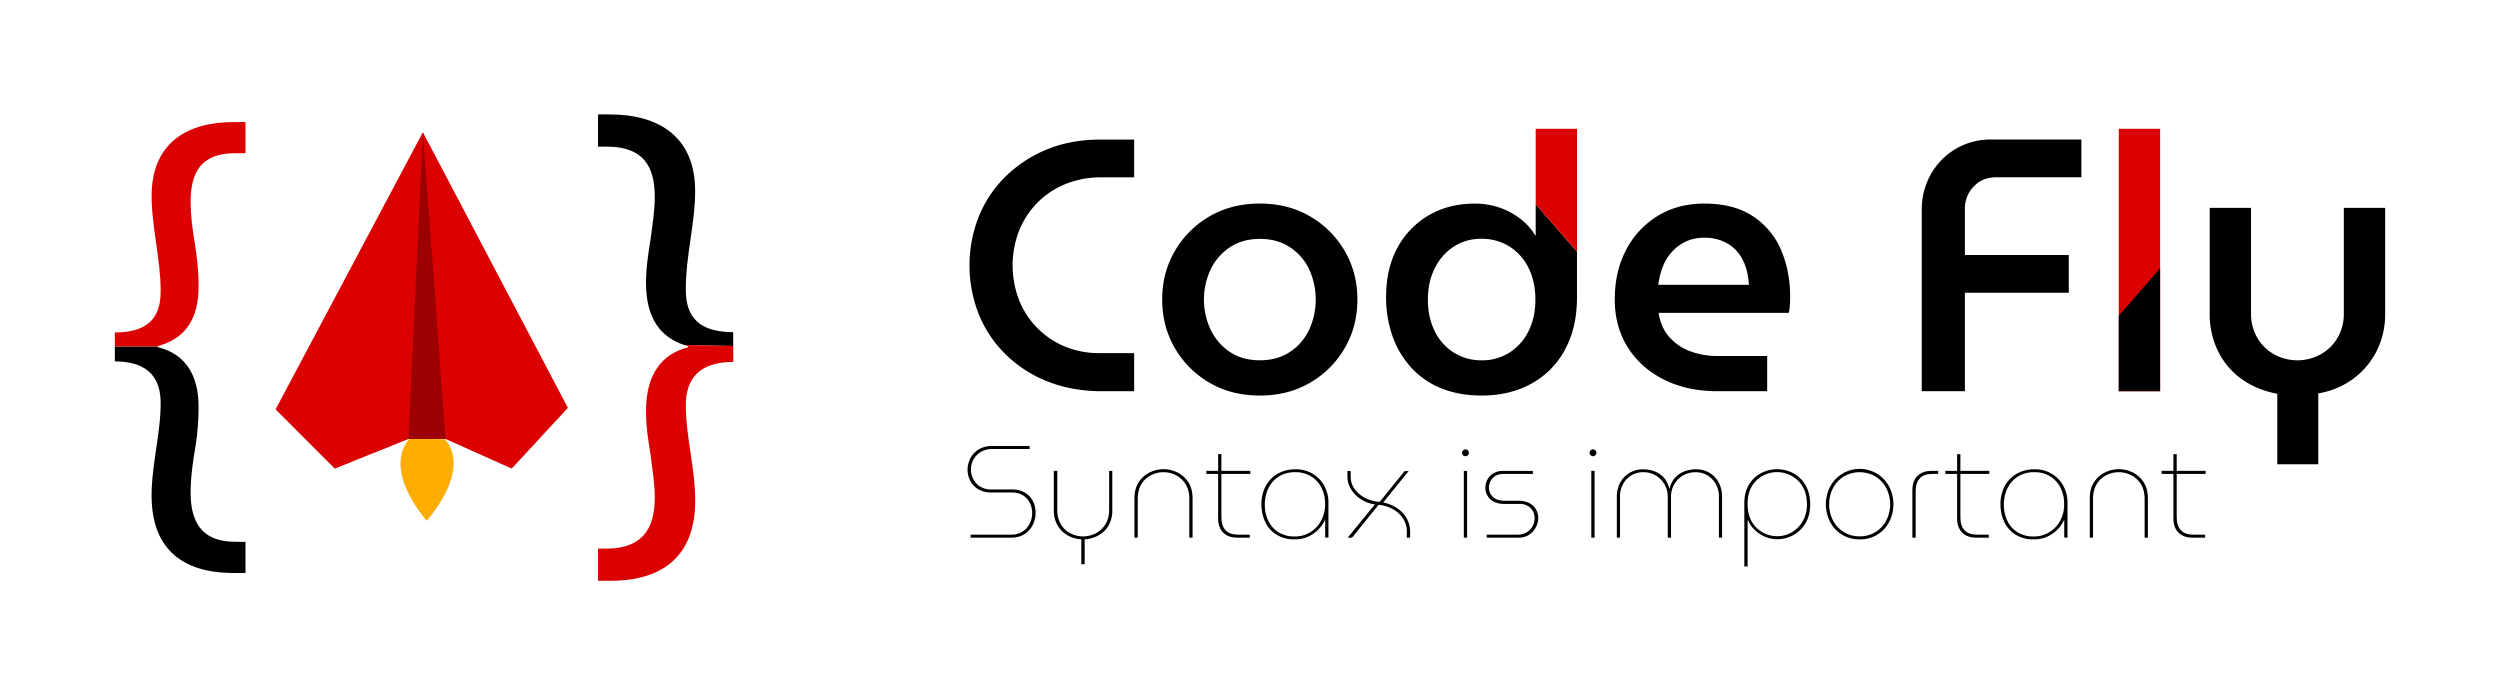 <svg xmlns="http://www.w3.org/2000/svg" viewBox="0 0 2171.86 604"><defs><style>.cls-1{fill:#dc0101;}.cls-2{fill:#9c0001;}.cls-3{fill:#fdac00;}</style></defs><title>Mesa de trabajo 1 copy 2</title><g id="OBJECTS"><path d="M843.19,467.08v-2.61h35a18,18,0,0,0,10.29-2.79,17.44,17.44,0,0,0,6.2-7.11,20.44,20.44,0,0,0,2-8.87,20.12,20.12,0,0,0-1.93-8.64,15.85,15.85,0,0,0-5.92-6.65,18.13,18.13,0,0,0-10-2.56H861.27A21.43,21.43,0,0,1,849.84,425a18.59,18.59,0,0,1-6.94-7.4,20.49,20.49,0,0,1-2.33-9.44,21.9,21.9,0,0,1,2.39-9.89,19.38,19.38,0,0,1,7.16-7.79,21.77,21.77,0,0,1,11.83-3h32.52v2.61H862a18.51,18.51,0,0,0-10.06,2.62,17.4,17.4,0,0,0-6.31,6.71,17.81,17.81,0,0,0-2.16,8.41,18.42,18.42,0,0,0,2,8.25,16.21,16.21,0,0,0,6,6.59,17.89,17.89,0,0,0,9.89,2.56h17.62a21.59,21.59,0,0,1,11.55,2.85,18,18,0,0,1,6.88,7.44,22,22,0,0,1,2.27,9.84,24.3,24.3,0,0,1-2.33,10.35,19.68,19.68,0,0,1-7.11,8.19,21.07,21.07,0,0,1-11.94,3.18Z"/><path d="M939.39,490.17V468.56a27.32,27.32,0,0,1-11.6-3.3,23.31,23.31,0,0,1-8.87-8.53,25.68,25.68,0,0,1-3.41-13.64v-34h3v33.55a24.21,24.21,0,0,0,3.24,13,20.67,20.67,0,0,0,8.36,7.79,23.65,23.65,0,0,0,10.69,2.55,24,24,0,0,0,11-2.61,21.36,21.36,0,0,0,8.47-7.79q3.3-5.18,3.3-12.91V409.08h2.73v34a26,26,0,0,1-3.41,13.76,22.81,22.81,0,0,1-8.93,8.47,28.22,28.22,0,0,1-11.65,3.24v21.61Z"/><path d="M985.56,467.08v-34q0-8.54,3.7-14.16a23.75,23.75,0,0,1,9.49-8.47,27.13,27.13,0,0,1,24.17,0,23.89,23.89,0,0,1,9.44,8.47q3.69,5.63,3.69,14.16v34h-2.84V433.53q0-7.72-3.24-12.9a21,21,0,0,0-8.42-7.79,23.69,23.69,0,0,0-21.54-.06,20.65,20.65,0,0,0-8.36,7.73q-3.24,5.17-3.24,13v33.55Z"/><path d="M1048,411.7v-2.62h38.21v2.62Zm26.73,55.38q-7.74,0-12.11-4.43t-4.38-12.06V394.53h2.84v54.92q0,7.29,3.58,11.15t10.86,3.87h10.24v2.61Z"/><path d="M1124.75,468.56a29.11,29.11,0,0,1-15.69-4,26,26,0,0,1-9.84-11,35.41,35.41,0,0,1-3.35-15.58,32.77,32.77,0,0,1,3.58-15.47,27,27,0,0,1,10.23-10.8,30.4,30.4,0,0,1,15.87-4,28.21,28.21,0,0,1,14.84,3.87,27.4,27.4,0,0,1,10.06,10.46,30.51,30.51,0,0,1,3.64,15v30h-2.84V452h-.34a28.07,28.07,0,0,1-5.12,7.5,29.33,29.33,0,0,1-8.81,6.48A27.17,27.17,0,0,1,1124.75,468.56Zm0-2.5a25.34,25.34,0,0,0,13.48-3.64,26.38,26.38,0,0,0,9.49-10.07,29.06,29.06,0,0,0,3.42-14.61,30.63,30.63,0,0,0-3.19-14.16,24.36,24.36,0,0,0-9-9.78,25.54,25.54,0,0,0-13.65-3.58,26.22,26.22,0,0,0-14.21,3.7A24.43,24.43,0,0,0,1102,424a32.49,32.49,0,0,0-3.19,14.61,31.28,31.28,0,0,0,3,13.76,23.85,23.85,0,0,0,8.81,9.95A25.67,25.67,0,0,0,1124.75,466.06Z"/><path d="M1170.81,467.08l23.65-28.88a29.32,29.32,0,0,1-12-4.38,27.55,27.55,0,0,1-8.65-8.64,20.54,20.54,0,0,1-3.24-11.09V409.2h2.84v4.89a18,18,0,0,0,3.59,11,25.29,25.29,0,0,0,9.38,7.68,31.47,31.47,0,0,0,12.28,3.18l21.61-26.72h3.52l-22.17,27.29a32.81,32.81,0,0,1,12.11,4.95,26.49,26.49,0,0,1,8.3,8.87,23.33,23.33,0,0,1,3,11.77v5h-2.84v-5a20.93,20.93,0,0,0-3.13-11.37,24.15,24.15,0,0,0-8.64-8.19,32.36,32.36,0,0,0-12.79-4l-23.09,28.54Z"/><path d="M1273.16,396.35a3.12,3.12,0,0,1-3-3,2.76,2.76,0,0,1,.91-2.1,2.91,2.91,0,0,1,2.05-.86,2.92,2.92,0,0,1,2.95,3,2.92,2.92,0,0,1-.85,2.05A2.76,2.76,0,0,1,1273.16,396.35Zm-1.48,70.73v-58h2.84v58Z"/><path d="M1291.58,467.08v-2.61h26.72a14.88,14.88,0,0,0,8.19-2.11,13.91,13.91,0,0,0,5-5.4,14.45,14.45,0,0,0,1.71-6.71,13.43,13.43,0,0,0-1.42-6,11.5,11.5,0,0,0-4.38-4.66,14.16,14.16,0,0,0-7.51-1.82h-13a19.34,19.34,0,0,1-9.27-2,13,13,0,0,1-5.46-5.23,14,14,0,0,1-1.76-6.77,15.08,15.08,0,0,1,1.76-7.1,13.9,13.9,0,0,1,5.23-5.46,16.08,16.08,0,0,1,8.47-2.11h25.82v2.62h-25.47q-6.26,0-9.5,3.7a12.19,12.19,0,0,0-3.24,8.24,11.16,11.16,0,0,0,3.35,7.85q3.36,3.52,10.41,3.52h11.6a20.43,20.43,0,0,1,10,2.16,13.93,13.93,0,0,1,5.68,5.57,15.32,15.32,0,0,1,1.82,7.28,17.11,17.11,0,0,1-2.05,8,17.48,17.48,0,0,1-5.79,6.48,15.76,15.76,0,0,1-9.1,2.56Z"/><path d="M1383.92,396.35a3.12,3.12,0,0,1-3-3,2.76,2.76,0,0,1,.91-2.1,2.91,2.91,0,0,1,2.05-.86,2.92,2.92,0,0,1,2.95,3,2.92,2.92,0,0,1-.85,2.05A2.76,2.76,0,0,1,1383.92,396.35Zm-1.48,70.73v-58h2.84v58Z"/><path d="M1404.61,467.08V431.6a25.78,25.78,0,0,1,2.79-12,21.78,21.78,0,0,1,8-8.64,22.77,22.77,0,0,1,12.34-3.24A30.4,30.4,0,0,1,1436,409a21,21,0,0,1,8.47,4.94q3.91,3.64,5.74,10.58h.12q1.92-6.93,5.91-10.58a21.34,21.34,0,0,1,8.53-4.94,30.34,30.34,0,0,1,8.3-1.31,22.77,22.77,0,0,1,12.34,3.24,21.42,21.42,0,0,1,7.9,8.64,26.24,26.24,0,0,1,2.73,12v35.48h-2.73V431.6a22.21,22.21,0,0,0-2.67-11,20.4,20.4,0,0,0-7.22-7.56,19.62,19.62,0,0,0-10.46-2.79,21.05,21.05,0,0,0-10.86,2.84,20.79,20.79,0,0,0-7.62,7.68,21.31,21.31,0,0,0-2.79,10.86v35.48h-2.84V431.6a21,21,0,0,0-2.85-10.86,21.46,21.46,0,0,0-7.61-7.68,20.8,20.8,0,0,0-10.81-2.84A19.67,19.67,0,0,0,1410,420.57a22.51,22.51,0,0,0-2.62,11v35.48Z"/><path d="M1554.26,409.48a27.66,27.66,0,0,1,9.27,5.69,27.17,27.17,0,0,1,6.6,9.55,33.89,33.89,0,0,1,2.44,13.36q0,9.78-4.09,16.55a27.73,27.73,0,0,1-10.63,10.29,29,29,0,0,1-13.93,3.53,26.43,26.43,0,0,1-10.58-2.17,29.68,29.68,0,0,1-8.87-5.85,25.44,25.44,0,0,1-5.91-8.47h-.34V492.1h-2.85V437.17q0-9.78,4.15-16.37a26.76,26.76,0,0,1,10.69-9.9,29.92,29.92,0,0,1,24-1.42Zm-22.8,3.81a24.23,24.23,0,0,0-9.55,9.21q-3.69,6.15-3.69,15.35t3.75,15.53a24.72,24.72,0,0,0,9.66,9.32,26.15,26.15,0,0,0,12.4,3.13,24.79,24.79,0,0,0,12.34-3.3A26.3,26.3,0,0,0,1566,453a28.37,28.37,0,0,0,3.75-15q0-9.21-3.81-15.41a25,25,0,0,0-9.78-9.32,26.55,26.55,0,0,0-12.45-3.13A26.09,26.09,0,0,0,1531.46,413.29Z"/><path d="M1615.56,468.56a28.13,28.13,0,0,1-25.59-15,33.76,33.76,0,0,1,0-30.93,29.08,29.08,0,0,1,51.17-.06,33.81,33.81,0,0,1,0,31,28.1,28.1,0,0,1-25.58,15Zm0-2.62a25.53,25.53,0,0,0,13.7-3.69,26.19,26.19,0,0,0,9.38-10,31.1,31.1,0,0,0,0-28.32,26.16,26.16,0,0,0-9.38-10,27.23,27.23,0,0,0-27.41,0,26.24,26.24,0,0,0-9.38,10,31.1,31.1,0,0,0,0,28.32,26.27,26.27,0,0,0,9.38,10A25.54,25.54,0,0,0,1615.56,465.94Z"/><path d="M1661.38,467.08V425.57q0-7.72,4.38-12.11c2.92-2.91,7-4.38,12.11-4.38h5.92v2.62h-5.12q-7.28,0-10.86,3.87t-3.58,11.14v40.37Z"/><path d="M1690,411.7v-2.62h38.21v2.62Zm26.72,55.38q-7.73,0-12.11-4.43t-4.38-12.06V394.53h2.85v54.92q0,7.29,3.58,11.15t10.86,3.87h10.23v2.61Z"/><path d="M1766.8,468.56a29.11,29.11,0,0,1-15.69-4,25.92,25.92,0,0,1-9.84-11,35.27,35.27,0,0,1-3.36-15.58,32.77,32.77,0,0,1,3.59-15.47,26.92,26.92,0,0,1,10.23-10.8,30.38,30.38,0,0,1,15.87-4,28.18,28.18,0,0,1,14.83,3.87,27.42,27.42,0,0,1,10.07,10.46,30.62,30.62,0,0,1,3.64,15v30h-2.84V452H1793a28,28,0,0,1-5.11,7.5,29.26,29.26,0,0,1-8.82,6.48A27.13,27.13,0,0,1,1766.8,468.56Zm0-2.5a25.33,25.33,0,0,0,13.47-3.64,26.41,26.41,0,0,0,9.5-10.07,29,29,0,0,0,3.41-14.61,30.63,30.63,0,0,0-3.18-14.16,24.39,24.39,0,0,0-9-9.78,25.48,25.48,0,0,0-13.64-3.58,26.23,26.23,0,0,0-14.22,3.7,24.57,24.57,0,0,0-9.1,10.12,32.48,32.48,0,0,0-3.18,14.61,31.28,31.28,0,0,0,3,13.76,23.8,23.8,0,0,0,8.82,9.95A25.62,25.62,0,0,0,1766.8,466.06Z"/><path d="M1815.47,467.08v-34q0-8.54,3.7-14.16a23.75,23.75,0,0,1,9.49-8.47,27.13,27.13,0,0,1,24.17,0,23.86,23.86,0,0,1,9.43,8.47q3.71,5.63,3.7,14.16v34h-2.84V433.53q0-7.72-3.24-12.9a21,21,0,0,0-8.42-7.79,23.71,23.71,0,0,0-21.55-.06,20.72,20.72,0,0,0-8.36,7.73q-3.24,5.17-3.24,13v33.55Z"/><path d="M1877.9,411.7v-2.62h38.21v2.62Zm26.73,55.38q-7.74,0-12.12-4.43t-4.37-12.06V394.53H1891v54.92q0,7.29,3.58,11.15t10.86,3.87h10.24v2.61Z"/><path d="M901.13,176.23A72.5,72.5,0,0,1,925,160.15a81.46,81.46,0,0,1,30.29-6.09h30v-32.8H954.37q-25.61.31-46.06,9.06A111,111,0,0,0,873,153.9a102.85,102.85,0,0,0-22.8,34.51,115.63,115.63,0,0,0,0,84.32A102.85,102.85,0,0,0,873,307.24a108.8,108.8,0,0,0,35.29,23.42q20.45,8.59,46.06,9.22h30.92V306.77h-30A77.39,77.39,0,0,1,925,301a72.56,72.56,0,0,1-39.67-40.29,83.63,83.63,0,0,1,0-60.28A73.26,73.26,0,0,1,901.13,176.23Z"/><path d="M1168.14,217.92a82.45,82.45,0,0,0-30.14-30q-19.05-11.08-43.41-11.09-24.67,0-43.72,11.09a82.45,82.45,0,0,0-30.14,30q-11.09,18.9-11.08,42.32t11.08,42.32a82.38,82.38,0,0,0,30.14,30q19.05,11.08,43.72,11.08,24.36,0,43.41-11.08a82.38,82.38,0,0,0,30.14-30q11.08-18.9,11.09-42.32T1168.14,217.92Zm-31.07,69A46.73,46.73,0,0,1,1120.2,306q-10.93,7-25.61,7-15,0-25.76-7A48.2,48.2,0,0,1,1052,286.94a61.57,61.57,0,0,1,0-53.4,48.27,48.27,0,0,1,16.87-19q10.77-7,25.76-7,14.69,0,25.61,7a46.79,46.79,0,0,1,16.87,19,63.07,63.07,0,0,1,0,53.4Z"/><path d="M1547.27,217.14a65.67,65.67,0,0,0-24.52-29.35q-16.56-10.93-42.16-10.94-22.8,0-40.29,10.62a74.74,74.74,0,0,0-27.48,29.36q-10,18.73-10,43.41,0,23.42,11.24,41.38t31.39,28.11q20.14,10.15,47,10.15h42.78V309.27h-42.78a67,67,0,0,1-24.36-4.22A44.8,44.8,0,0,1,1450,292.56q-7.2-8.26-9.06-20.76h113a33.22,33.22,0,0,0,.94-6.25c.2-2.7.31-5.1.31-7.18Q1555.23,235.57,1547.27,217.14Zm-106.65,30.29a68.35,68.35,0,0,1,3.59-14.83,41.35,41.35,0,0,1,7.65-13.12,39,39,0,0,1,12.18-9.37,36.61,36.61,0,0,1,16.55-3.59,40.62,40.62,0,0,1,14.37,2.35,35.35,35.35,0,0,1,10.77,6.24,34.15,34.15,0,0,1,7.5,9.21,44.15,44.15,0,0,1,4.37,11.25,66.53,66.53,0,0,1,1.72,11.86Z"/><path d="M1714.66,162q7.65-8,19.52-8h74v-32.8h-78.08a59.22,59.22,0,0,0-52.31,29.52,62,62,0,0,0-8.28,30.76V339.88H1707V254.31h90.25v-32.8H1707v-40A27.12,27.12,0,0,1,1714.66,162Z"/><path d="M2036.17,180.6v91.51a41.15,41.15,0,0,1-5.46,21.39A39,39,0,0,1,2016,307.87a42,42,0,0,1-40.29,0,38.93,38.93,0,0,1-14.68-14.37,41.15,41.15,0,0,1-5.46-21.39V180.6h-35.92v91.82a72.72,72.72,0,0,0,7.19,32.48,64.37,64.37,0,0,0,20.29,24.2q13.13,9.54,31.24,13v61.21H2014V341.75a70,70,0,0,0,30.76-13,68.47,68.47,0,0,0,20.14-24.2,70.92,70.92,0,0,0,7.19-32.17V180.6Z"/><path d="M1334.12,177.41v27.24h-.31A51.76,51.76,0,0,0,1320.7,190a63.4,63.4,0,0,0-18.12-9.68,64.86,64.86,0,0,0-21.23-3.44q-22.8,0-40.14,10.15A71.85,71.85,0,0,0,1214,215.27q-9.82,18.12-9.83,42.47a100.58,100.58,0,0,0,5.77,34.82,79.62,79.62,0,0,0,16.56,27.33,70.92,70.92,0,0,0,26.07,17.64q15.3,6.11,34.67,6.09,24.36,0,43.1-10.3a72.55,72.55,0,0,0,29.2-29.51Q1370,284.6,1370,258.37V218.71Zm-6.24,110.31a45.55,45.55,0,0,1-16.55,18.58,44,44,0,0,1-24,6.72,44.56,44.56,0,0,1-24.36-6.72,45.41,45.41,0,0,1-16.55-18.58q-5.94-11.87-5.94-27.48,0-15.3,5.94-27.17a47.09,47.09,0,0,1,16.39-18.74,43.1,43.1,0,0,1,24.21-6.87,44.58,44.58,0,0,1,24.36,6.72,45.62,45.62,0,0,1,16.55,18.58q5.92,11.87,5.93,27.48T1327.88,287.72Z"/><polygon class="cls-1" points="1370.04 111.9 1370.04 218.71 1334.12 177.41 1334.12 111.9 1370.04 111.9"/><path class="cls-1" d="M1840.67,111.9v228h35.92v-228Z"/><polygon points="1876.59 339.88 1876.59 233.07 1840.67 274.37 1840.67 339.88 1876.59 339.88"/><polygon class="cls-1" points="290.85 407.09 239.4 355.64 367.37 114.89 493.35 354.32 444.54 407.09 387.15 381.37 354.83 381.37 290.85 407.09"/><polygon class="cls-2" points="387.15 381.37 354.83 381.37 367.37 114.89 387.15 381.37"/><path class="cls-3" d="M370.74,452.39c40.9-49.05,15.54-70.82,15.54-70.82l-15.08-.1h-.14l-15.08-.1s-25.64,21.44,14.61,71v.17l.07-.09.08.09Z"/><path d="M204.43,470.66c-27.52,0-38.82-15.23-38.82-42.75,0-11.79,1.47-23.08,3.44-35.38a224.87,224.87,0,0,0,3.44-37.34c.49-31.45-13.27-48.16-35.38-53.56V301H99.77v13c34.88,0,39.8,21.13,39.8,36.36,0,13.27-2,26.55-3.93,39.81s-3.94,27-3.94,40.29c0,49.62,30.47,67.31,71.25,67.31h10.32v-27Z"/><path class="cls-1" d="M213.27,106.07v27h-8.84c-29,0-38.82,15.72-38.82,42.26,0,11.3,1.47,23.09,3.44,34.89,2,12.28,3.44,24.07,3.44,37.34.49,31.45-13.27,47.17-35.38,53.07v.3H99.77v-12.1c34.88,0,39.8-19.16,39.8-36.36,0-13.76-2-27.51-3.93-41.27s-3.94-27-3.94-40.78c0-45.21,29.49-64.37,71.25-64.37Z"/><path d="M595.78,250.91c0-14.24,2-28.47,4.06-42.71s4.07-28,4.07-42.19c0-46.77-31-66.6-74.22-66.6H519.52v28h9.15c29.49.51,40.16,16.27,40.16,43.72,0,11.69-2,23.9-3.56,36.1-2,12.71-4.06,24.91-4.06,38.63,0,30.85,12.79,47.07,33.19,53.87l42.55.86v-12C600.86,288.52,595.78,268.7,595.78,250.91Z"/><path class="cls-1" d="M637,300.55v13.9c-36.09,0-41.17,21.87-41.17,37.63,0,13.72,2,27.44,4.06,41.17s4.07,28,4.07,41.68c0,51.35-32,69.66-73.71,69.66H519.52v-28h8.64c28.47-.51,40.67-15.76,40.67-44.23,0-12.2-2-23.89-3.56-36.6-2-12.19-4.06-24.91-4.06-38.64,0-32.53,14.23-49.81,36.6-55.41v-1c-1.16-.32-2.3-.65-3.41-1Z"/></g></svg>